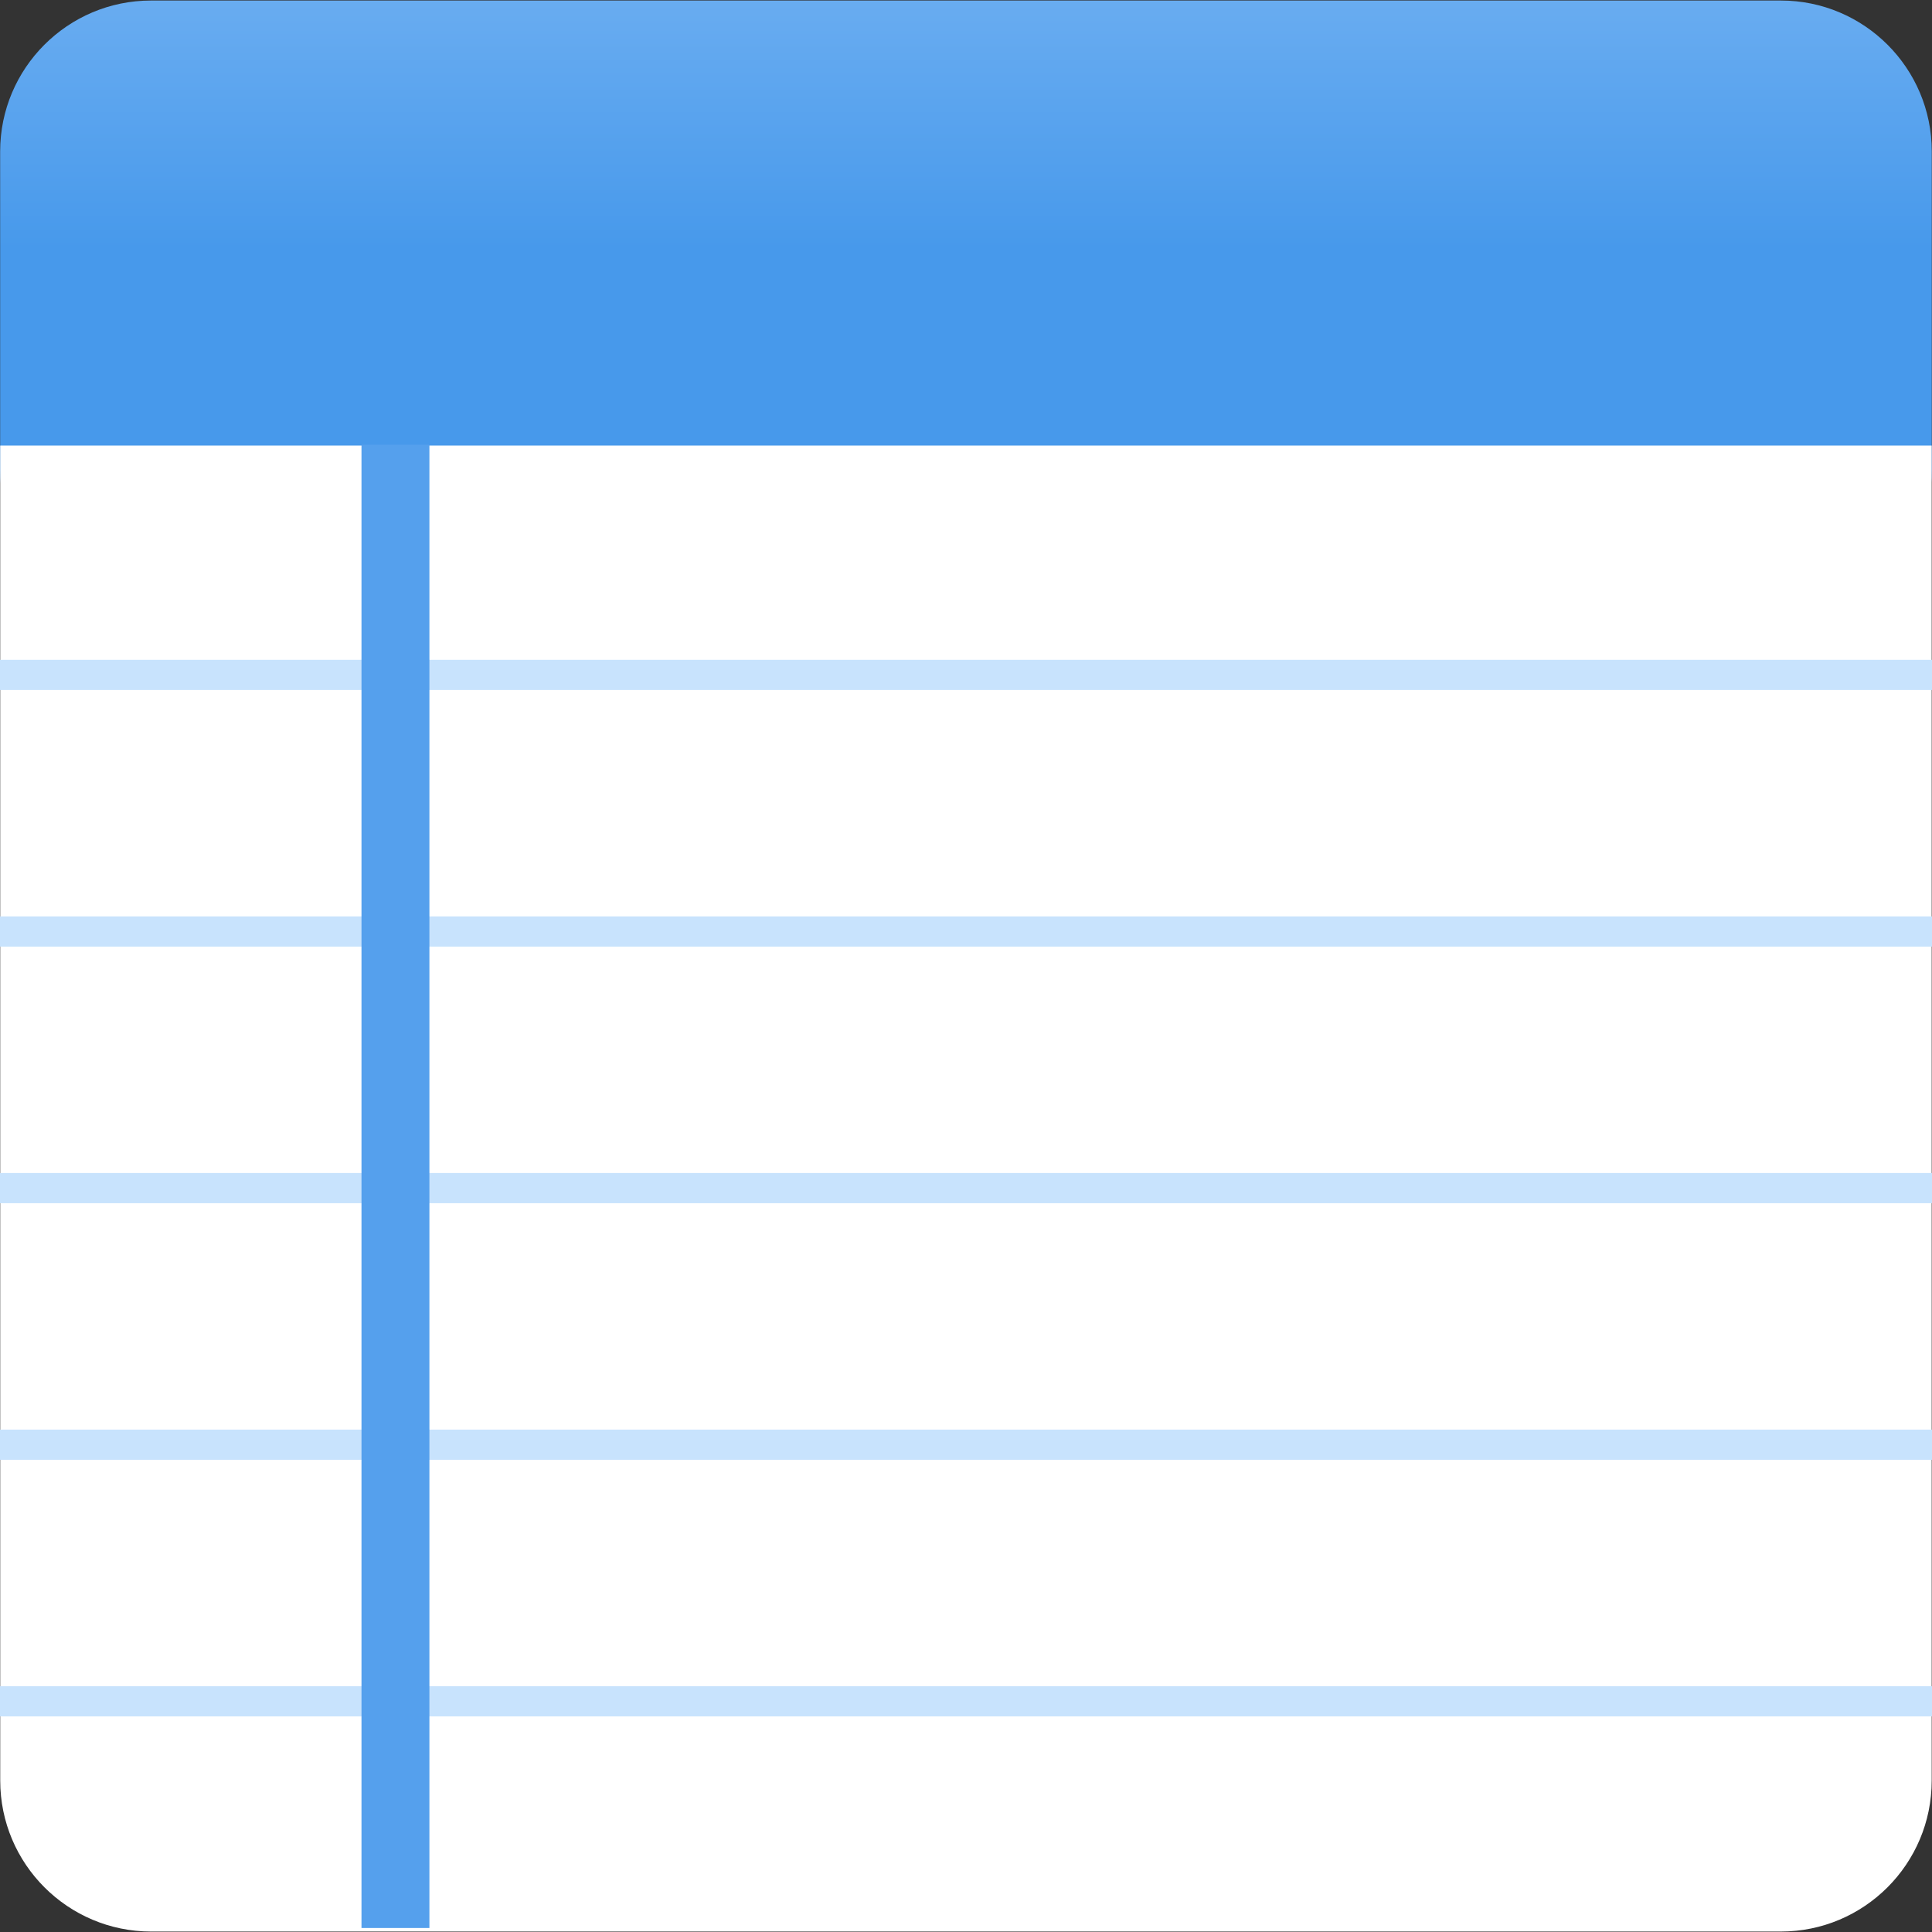 <svg xmlns="http://www.w3.org/2000/svg" width="256" height="256"><rect width="100%" height="100%" fill="#333333" stroke="none"/><path fill="#383E4A" d="M-520-1575h256v256h-256z"/><g><path fill="#6CAEF1" fill-rule="evenodd" d="M-264 236c0 11.05-8.94 20-20 20h-216c-11.03 0-20-8.95-20-20V20c0-11.05 8.96-20 20-20h216c11.06 0 20 8.95 20 20v216z" clip-rule="evenodd"/><linearGradient id="a" x1="282.669" x2="193.296" y1="-1131.999" y2="-1131.999" gradientUnits="userSpaceOnUse"><stop offset="0" stop-color="#6CAEF1"/><stop offset="1" stop-color="#4799EB"/></linearGradient><path fill="url(#a)" d="M244.4-1226.82c0 .07.02.14.02.2v98.46l-.57 19.4v71.37c0 8.87-7.2 16.05-16.07 16.05h-71.02c-8.8 0-15.94-7.07-16.06-15.82v-83.1h-.02v-106.34c0-8.87 7.2-16.05 16.07-16.05h71.6c8.8 0 15.94 7.07 16.06 15.83z"/><linearGradient id="b" x1="-392.136" x2="-392.136" y1="-51.334" y2="-124.369" gradientUnits="userSpaceOnUse"><stop offset="0" stop-color="#4799EB"/><stop offset="1" stop-color="#3183D6"/></linearGradient><path fill="url(#b)" d="M-264.23-138.62l-8.94 59-.7 3.76c-1.8 8.78-5.83 15-12.7 16.48-.27.05-.56.1-.85.14-.22.03-.43.07-.65.1-.28.03-.57.04-.85.05-.3.03-.6.05-.9.05H-494.3c-8.88 0-13.9-6.7-15.95-16.8l-.7-3.77-9.1-60.2"/><path fill="#6CAEF1" fill-rule="evenodd" d="M-392-1889.17c70.7 0 128 57.3 128 128s-57.3 128-128 128-128-57.3-128-128 57.3-128 128-128zM-392 315c70.7 0 128 57.3 128 128s-57.3 128-128 128-128-57.3-128-128 57.32-128 128-128z" clip-rule="evenodd"/><linearGradient id="c" x1="-328.761" x2="-397.761" y1="-1829.119" y2="-1686.619" gradientUnits="userSpaceOnUse"><stop offset="0" stop-color="#4598EB"/><stop offset="1" stop-color="#6CAEF1"/></linearGradient><path fill="url(#c)" fill-rule="evenodd" d="M-264.28-1752.8l-47.1-47.1-90.62-28.77-50.98 25 36.07 114.58 52.83 52.86c54.62-12.16 96.08-59.2 99.8-116.55z" clip-rule="evenodd"/><path fill="#9DCDFE" fill-rule="evenodd" d="M-441.16-1805.74s-3.7 59.74 48 92.48l6.1 3.5s-17.88 3.64-19.2 3.48c-.72-.1-13.26.96-25.3-3.5-10.08-3.72-20.07-15.7-20.07-15.7s-21.43-27.96-21.88-69.35c-.02-1.4 2.65.13 2.68-1.3 0-.48.86-2.16.87-2.63 15.28-10.18 25.3-10.47 25.3-10.47" clip-rule="evenodd"/><path fill="#fff" fill-rule="evenodd" d="M-448.54-1830.8s14.3-14.4 30.53-15.7c16.22-1.32 39.18-2.38 54.95.87 15.78 3.24 19.73 6.9 27.05 13.96 7.3 7.04 26.36 29.54 25.3 34.9-.86 2.42-1.8 3.1-4.36 2.6-2.55-.48-26.92-13.95-72.4-13.95s-70.5 9.75-82.9 15.7c0 0-2.14 1.14-2.6 1.75-.74.94-.72-4.88 0-7.85 1.82-7.72 21-29.26 24.42-32.28z" clip-rule="evenodd"/><path fill="#9DCDFE" fill-rule="evenodd" d="M-339.82-1777.93s-11.6 40.83-44.44 62.56l-6.1 3.5s17.85 1.02 19.18.86c.76-.1 17.15 1.13 29.68-3.5 9.2-3.4 15.64-13.08 15.64-13.08s11.6-15.3 15.2-35.23" clip-rule="evenodd"/><path fill="#fff" d="M-324.74-1729.13c-4.72 4.65-33.43 16.62-66.8 16.62-33.4-.02-61.44-14.88-61.44-14.88 1.14 2.14 2.7 4.44 4.6 6.85 11.04 16.9 41.8 40.97 51.23 45.5 10.07 4.8 13.7 1.5 17.45-.9 29.94-16.8 47.58-42.9 51.85-49.02 1.5-1.95 2.54-3.4 3.1-4.18zM-382.23-1784.3s-6.1-.3-6.1 5.23c0 5.52 0 18.32 0 18.32s-.62 6.1 4.35 6.1 37.1.58 63.7 18.33c10.83-19.33 9.6-23.56 9.6-23.56s1.8-5.06-5.25-8.72c-5.4-2.8-31.36-15.38-66.3-15.7z"/><linearGradient id="d" x1="-391.998" x2="-391.998" y1="-1520.999" y2="-1323.794" gradientUnits="userSpaceOnUse"><stop offset="0" stop-color="#6CAEF1"/><stop offset="1" stop-color="#4799EB"/></linearGradient><path fill="url(#d)" fill-rule="evenodd" d="M-500-1565h216c11.05 0 20 8.95 20 20v206c0 11.05-8.95 20-20 20h-216c-11.04 0-20-8.95-20-20v-206c0-11.05 8.96-20 20-20z" clip-rule="evenodd"/><path fill="#fff" d="M-520-1555v34h256v-34c0-11.05-8.95-20-20-20h-216c-11.04 0-20 8.95-20 20z"/><path fill="#6CAEF1" fill-rule="evenodd" d="M-284.78-1557.5c-5.25 0-9.5 4.25-9.5 9.5s4.25 9.5 9.5 9.5 9.5-4.25 9.5-9.5-4.26-9.5-9.5-9.5zm-29 0c-5.25 0-9.5 4.25-9.5 9.5s4.25 9.5 9.5 9.5 9.5-4.25 9.5-9.5-4.26-9.5-9.5-9.5zm-29 0c-5.25 0-9.5 4.25-9.5 9.5s4.25 9.5 9.5 9.5 9.5-4.25 9.5-9.5-4.26-9.5-9.5-9.5z" clip-rule="evenodd"/><path fill="#C7E0F9" fill-rule="evenodd" d="M-484.93-1465.66h105.22c2.75 0 5-2.24 5-5v-6.33c0-2.75-2.25-5-5-5h-105.23c-2.76 0-5 2.25-5 5v6.34c0 2.76 2.24 5 5 5zm134.74 0h51.14c2.76 0 5-2.24 5-5v-6.33c0-2.75-2.24-5-5-5h-51.13c-2.75 0-5 2.25-5 5v6.34c0 2.76 2.25 5 5 5zm51.13 31.67H-404.3c-2.75 0-5 2.25-5 5v6.34c0 2.76 2.25 5 5 5h105.23c2.76 0 5-2.24 5-5v-6.33c0-2.75-2.24-5-5-5zm-185.86 16.34h51.12c2.75 0 5-2.24 5-5v-6.33c0-2.75-2.25-5-5-5h-51.13c-2.76 0-5 2.25-5 5v6.34c0 2.76 2.24 5 5 5zM-379.7-1383h-105.23c-2.76 0-5 2.25-5 5v6.34c0 2.76 2.24 5 5 5h105.22c2.75 0 5-2.24 5-5v-6.33c0-2.75-2.25-5-5-5zm80.63 0h-51.12c-2.75 0-5 2.25-5 5v6.34c0 2.76 2.25 5 5 5h51.13c2.77 0 5-2.24 5-5v-6.33c0-2.75-2.23-5-5-5z" clip-rule="evenodd"/><path fill="#6CAEF1" d="M-298.1-1180.23c0-5.16 0-43.97 0-43.97s.38-6.14-7.08-9.33c-7.46-3.2-87.25-24.93-87.25-24.93s-4.76-1.42-10.84-1.42c-.1 0-.2 0-.32 0-.1 0-.2 0-.3 0-6.08 0-10.85 1.42-10.85 1.42s-79.78 21.73-87.25 24.93c-7.46 3.2-7.07 9.33-7.07 9.33s0 38.8 0 43.97c0 5.15-2.06 46.17 15.18 89.9 17.25 43.7 65.5 75.15 78.25 82.9 4.86 2.94 8.9 3.72 12.06 3.57 3.17.15 7.2-.63 12.07-3.58 12.74-7.74 61-39.18 78.24-82.9s15.2-84.74 15.2-89.9z"/><linearGradient id="e" x1="-247.997" x2="-455.459" y1="-1131.98" y2="-1131.98" gradientUnits="userSpaceOnUse"><stop offset="0" stop-color="#6CAEF1"/><stop offset="1" stop-color="#4799EB"/></linearGradient><path fill="url(#e)" d="M-403.27-1003.98c3.16.15 7.2-.63 12.06-3.58 12.73-7.74 61-39.18 78.23-82.9s15.2-84.74 15.2-89.9c0-5.15 0-43.96 0-43.96s.38-6.14-7.1-9.34c-7.45-3.2-87.24-24.93-87.24-24.93s-4.77-1.4-10.84-1.4c-.1 0-.22 0-.33 0-.1 0-.2 0-.32 0l.33 256.02z"/><linearGradient id="f" x1="-356.441" x2="-356.441" y1="-1022.289" y2="-1133.225" gradientUnits="userSpaceOnUse"><stop offset="0" stop-color="#6CAEF1"/><stop offset="1" stop-color="#4799EB"/></linearGradient><path fill="url(#f)" d="M-394.17-1185.74l-9.42 64.66.02 4.9 65.24 65.26c10.2-11.44 19.44-24.67 25.2-39.28 1.4-3.58 2.68-7.13 3.85-10.66l-84.87-84.88z"/><linearGradient id="g" x1="-403.588" x2="-403.588" y1="-1188.297" y2="-1089.995" gradientUnits="userSpaceOnUse"><stop offset="0" stop-color="#fff"/><stop offset="1" stop-color="#CFE4F9"/></linearGradient><path fill="url(#g)" d="M-382.45-1167.16c0-11.67-9.46-21.14-21.14-21.14-11.67 0-21.13 9.47-21.13 21.14 0 8.14 4.6 15.2 11.35 18.73v27.35c0 2.76 2.23 5 5 5h8.7c2.75 0 5-2.24 5-5V-1148c7.2-3.36 12.23-10.66 12.23-19.16z"/><path fill="#F67474" fill-rule="evenodd" d="M-324.15-1108.26c28.8 0 52.15 23.35 52.15 52.15s-23.35 52.14-52.15 52.14c-28.8 0-52.15-23.35-52.15-52.15s23.35-52.16 52.15-52.16z" clip-rule="evenodd"/><circle cx="-391.998" cy="-817" r="128" fill="#6CAEF1"/><linearGradient id="h" x1="-360.997" x2="-360.997" y1="-747.162" y2="-915.675" gradientUnits="userSpaceOnUse"><stop offset="0" stop-color="#6CAEF1"/><stop offset="1" stop-color="#4799EB"/></linearGradient><path fill="url(#h)" d="M-264-817c0-.44 0-.87 0-1.3l-64.34-64.7h-93.25l-36.4 37.67.93 92.9 59.62 63.3c1.8.08 3.62.13 5.45.13 70.7 0 128-57.3 128-128z"/><path fill="#fff" fill-rule="evenodd" d="M-410.97-883H-454c-1.06 0-2 .42-2.72 1.1-.03.02-.07.04-.1.07-.05.05-.08.1-.12.15-.65.7-1.06 1.64-1.06 2.67v43.03c0 2.2 1.8 3.98 4.04 3.98h12.93c2.23 0 4.04-1.77 4.04-3.97V-862h26.03c2.2 0 3.98-1.82 3.98-4.05v-12.9c0-2.24-1.77-4.05-3.97-4.05zm83.92 1.33c-.04-.05-.08-.1-.12-.16-.03-.02-.07-.05-.1-.07-.7-.68-1.66-1.1-2.7-1.1h-43.05c-2.2 0-4 1.8-4 4.04v12.92c0 2.23 1.8 4.03 4 4.03H-347v26.03c0 2.2 1.8 3.98 4.04 3.98h12.92c2.24 0 4.04-1.77 4.04-3.97V-879c0-1.04-.4-1.97-1.05-2.67zm-3 79.66h-12.9c-2.24 0-4.05 1.77-4.05 3.97V-772h-26.02c-2.2 0-4 1.82-4 4.05v12.9c0 2.24 1.8 4.05 4 4.05h43.04c1.05 0 2-.42 2.7-1.1.04-.02.08-.04.1-.07.05-.05.1-.1.13-.16.65-.7 1.05-1.63 1.05-2.65v-43.05c0-2.2-1.8-3.98-4.04-3.98zm-80.92 30H-437v-26.03c0-2.2-1.8-3.98-4.03-3.98h-12.93c-2.23 0-4.04 1.77-4.04 3.97v43.05c0 1.02.4 1.95 1.06 2.66.04.05.07.1.12.15.03.03.07.05.1.08.7.68 1.66 1.1 2.7 1.1h43.05c2.2 0 3.98-1.8 3.98-4.04v-12.9c0-2.24-1.77-4.05-3.97-4.05z" clip-rule="evenodd"/><path fill="#F1F7FD" fill-rule="evenodd" d="M-467.5-600.58h183c11.06 0 20 8.95 20 20v123c0 11.04-8.94 20-20 20h-183c-11.03 0-20-8.96-20-20v-123c0-11.05 8.96-20 20-20z" clip-rule="evenodd"/><linearGradient id="i" x1="-286.638" x2="-286.638" y1="-566.838" y2="-448.578" gradientUnits="userSpaceOnUse"><stop offset="0" stop-color="#CAE1F5"/><stop offset="1" stop-color="#fff"/></linearGradient><path fill="url(#i)" fill-rule="evenodd" d="M-302.5-564.76l-6.3 127.18h24.3c11.06 0 20-8.96 20-20v-69.18l-38-38z" clip-rule="evenodd"/><path fill="#6CAEF1" fill-rule="evenodd" d="M-499.5-570.5h183c11.04 0 20 8.95 20 20v123c0 11.05-8.96 20-20 20h-183c-11.05 0-20-8.95-20-20v-123c0-11.04 8.95-20 20-20z" clip-rule="evenodd"/><linearGradient id="j" x1="-380.046" x2="-345.046" y1="-415.39" y2="-450.39" gradientUnits="userSpaceOnUse"><stop offset="0" stop-color="#6CAEF1"/><stop offset="1" stop-color="#4799EB"/></linearGradient><path fill="url(#j)" fill-rule="evenodd" d="M-296.5-427.5v-10.2l-64.7-64.7-73.45 61.9 33 33h85.14c11.04 0 20-8.95 20-20z" clip-rule="evenodd"/><path fill="#3084D9" fill-rule="evenodd" d="M-519.5-546.52h223v28h-223v-28z" clip-rule="evenodd"/><path fill="#fff" fill-rule="evenodd" d="M-359.76-501.22c-3.76-3.73-9.87-3.73-13.63 0l-47.32 47-21.9-21.74c-3.77-3.74-9.87-3.74-13.63 0-3.77 3.74-3.77 9.8 0 13.54l28.7 28.5c1.88 1.87 4.36 2.8 6.83 2.8 2.47 0 4.95-.93 6.83-2.8l54.14-53.76c3.76-3.74 3.76-9.8 0-13.54z" clip-rule="evenodd"/><linearGradient id="k" x1="-392.067" x2="-392.067" y1="-365.332" y2="-184.736" gradientUnits="userSpaceOnUse"><stop offset="0" stop-color="#4598EB"/><stop offset="1" stop-color="#6CAEF1"/></linearGradient><path fill="url(#k)" d="M-282.8-298.96c0-8.86-7.2-16.04-16.05-16.04h-186.43c-8.87 0-16.05 7.18-16.05 16.04l-18.73 157.93c0 8.85 7.18 16.03 16.04 16.03h223.9c8.87 0 16.05-7.18 16.05-16.03l-18.73-157.93z"/><path fill="#3183D6" d="M-290.02-59c.08 0 .15 0 .22 0 .23 0 .45-.03.68-.04-.3 0-.6.04-.9.04zM-287.63-59.2c-.2.04-.42.08-.64.1.2-.02.43-.06.64-.1zM-286.76-59.34c-.3.06-.58.1-.87.15.3-.04.6-.08.87-.14zM-288.27-59.1c-.28.03-.57.04-.85.06.28-.02.57-.03.85-.06z"/><linearGradient id="l" x1="-398.749" x2="-305.937" y1="189.437" y2="87.272" gradientUnits="userSpaceOnUse"><stop offset="0" stop-color="#6CAEF1"/><stop offset="1" stop-color="#4799EB"/></linearGradient><path fill="url(#l)" fill-rule="evenodd" d="M-300.75 39.6l-63.47 72.04-74.37-73.9-45.32 42.8V216l30.5 40H-284c11.05 0 20-8.95 20-20V76.36l-36.75-36.75z" clip-rule="evenodd"/><path fill="#9DCDFE" fill-rule="evenodd" d="M-427.6-251.94s-2.7 43.2 34.68 66.86l4.42 2.52s-12.92 2.64-13.88 2.52c-.52-.06-9.58.7-18.3-2.52-7.28-2.7-14.5-11.35-14.5-11.35s-15.5-20.23-15.82-50.15c0-1.02 1.92.1 1.94-.96 0-.34.62-1.56.64-1.9 11.04-7.36 18.3-7.57 18.3-7.57" clip-rule="evenodd"/><path fill="#fff" fill-rule="evenodd" d="M-432.95-270.06s10.34-10.4 22.08-11.36c11.73-.94 28.33-1.7 39.74.63 11.4 2.36 14.26 5 19.55 10.1 5.3 5.1 19.06 21.37 18.3 25.23-.63 1.76-1.32 2.25-3.16 1.9-1.85-.36-19.46-10.1-52.36-10.1s-50.95 7.05-59.92 11.36c0 0-1.55.8-1.9 1.25-.52.68-.5-3.52 0-5.68 1.33-5.58 15.2-21.15 17.67-23.33z" clip-rule="evenodd"/><path fill="#9DCDFE" fill-rule="evenodd" d="M-354.34-231.83s-8.4 29.52-32.13 45.23l-4.4 2.52s12.9.75 13.85.63c.55-.07 12.4.83 21.46-2.53 6.65-2.46 11.3-9.45 11.3-9.45s8.4-11.07 11-25.47" clip-rule="evenodd"/><path fill="#fff" d="M-343.44-196.56c-3.4 3.37-24.17 12.02-48.3 12.02-24.15 0-44.42-10.75-44.42-10.75.83 1.56 1.96 3.22 3.33 4.96 7.98 12.22 30.22 29.63 37.04 32.9 7.3 3.48 9.9 1.1 12.62-.64 21.65-12.15 34.4-31.02 37.5-35.45 1.07-1.4 1.83-2.47 2.24-3.03zM-385-236.44s-4.42-.2-4.42 3.78 0 13.25 0 13.25-.44 4.4 3.15 4.4 26.82.42 46.05 13.25c7.83-13.98 6.94-17.03 6.94-17.03s1.3-3.66-3.8-6.3c-3.88-2.04-22.67-11.13-47.93-11.36z"/><path fill="#F1F7FD" fill-rule="evenodd" d="M-305.64-102.5c6.63 0 12 5.37 12 12s-5.37 12-12 12-12-5.37-12-12 5.37-12 12-12z" clip-rule="evenodd"/><linearGradient id="m" x1="-390.571" x2="-390.571" y1="3.834" y2="399.37" gradientUnits="userSpaceOnUse"><stop offset="0" stop-color="#fff"/><stop offset="1" stop-color="#CFE4F9"/></linearGradient><path fill="url(#m)" d="M-305.26 38.2h-61.04c-4.43 0-8.03 3.56-8.03 7.93v60.14c0 4.37 3.6 7.92 8.03 7.92h61.04c4.43 0 8.03-3.56 8.03-7.93V46.13c0-4.37-3.6-7.92-8.03-7.92zm-109.58 107.47h-61.04c-4.44 0-8.03 3.55-8.03 7.92v60.1c0 4.38 3.58 7.92 8.02 7.92h61.04c4.43 0 8.03-3.54 8.03-7.9v-60.13c0-4.38-3.6-7.93-8.04-7.93zm109.58 0h-61.04c-4.43 0-8.03 3.55-8.03 7.92v60.1c0 4.38 3.6 7.92 8.03 7.92h61.04c4.43 0 8.03-3.54 8.03-7.9v-60.13c0-4.38-3.6-7.93-8.03-7.93z"/><linearGradient id="n" x1="-392.436" x2="-305.149" y1="546.036" y2="449.952" gradientUnits="userSpaceOnUse"><stop offset="0" stop-color="#6CAEF1"/><stop offset="1" stop-color="#4799EB"/></linearGradient><path fill="url(#n)" fill-rule="evenodd" d="M-367.57 568.63c44.4-8.58 80.6-40.07 95.82-81.7l-72.6-72.6-36.32 30.97-40.72 69.5 53.83 53.83z" clip-rule="evenodd"/><path fill="#D1E7FE" fill-rule="evenodd" d="M-440.44 36.37l35.14 35c2.56 2.55 2.56 6.67 0 9.2l-35.14 35c-2.55 2.56-6.7 2.56-9.25 0l-35.13-35c-2.56-2.53-2.56-6.65 0-9.2l35.14-35c2.57-2.54 6.7-2.54 9.26 0z" clip-rule="evenodd"/><linearGradient id="o" x1="-391.989" x2="-391.989" y1="370" y2="605.213" gradientUnits="userSpaceOnUse"><stop offset="0" stop-color="#fff"/><stop offset="1" stop-color="#CFE4F9"/></linearGradient><path fill="url(#o)" fill-rule="evenodd" d="M-327.2 431.5l-60.13-60.1c-1.3-1.3-2.98-1.93-4.66-1.93-1.67 0-3.36.63-4.64 1.92l-60.12 60.1c-.16.16-.3.33-.44.5-.06.06-.1.13-.15.2-.08.1-.16.2-.23.3-.06.1-.1.18-.16.27-.06.1-.12.2-.17.3-.06.08-.1.17-.14.26-.05.1-.1.2-.15.3-.02.1-.05.2-.08.27-.05.12-.1.23-.12.35-.03.1-.05.17-.07.26-.03.13-.06.25-.1.37 0 .1-.02.2-.04.3-.02.12-.04.22-.05.33-.02.2-.03.4-.03.6 0 0 0 .03 0 .05 0 0 0 .02 0 .04 0 .2 0 .4.03.6 0 .1.03.2.04.3 0 .1.02.22.04.32.02.12.06.23.1.35 0 .1.03.18.06.28.03.1.07.22.1.32.05.1.08.2.1.28.06.1.1.2.15.3.05.1.1.2.14.28.04.1.1.2.15.28s.1.2.17.28c.07.1.14.2.22.3.05.07.1.15.16.22.27.33.58.64.92.9.07.07.14.12.22.18.1.07.2.15.3.22.08.06.18.1.27.17.1.05.2.1.28.15.1.06.2.1.3.15.1.04.2.1.28.13.1.04.2.08.3.1.1.05.2.08.3.12.1.03.22.05.33.08.1.02.2.05.3.07.12.03.26.05.4.06.07 0 .14.03.22.04.22.02.44.03.67.03h29.43v68.7c0 2.84 2.28 5.13 5.1 5.13h51.18c2.82 0 5.1-2.3 5.1-5.12v-68.7h29.2c.04 0 .08 0 .13 0 1.72.03 3.45-.6 4.76-1.92 2.55-2.56 2.55-6.7 0-9.27z" clip-rule="evenodd"/><linearGradient id="p" x1="-391.989" x2="-391.989" y1="611.072" y2="959.687" gradientUnits="userSpaceOnUse"><stop offset="0" stop-color="#6CAEF1"/><stop offset="1" stop-color="#4799EB"/></linearGradient><path fill="url(#p)" d="M-282.3 664.48c-.08 0-.16 0-.25 0h-113.88L-418.87 630h-82.56c-10.25 0-18.55 8.32-18.55 18.57v218.85c0 10.17 8.17 18.42 18.3 18.56h219.13c10.25 0 18.56-8.3 18.56-18.57v-184.4c0-10.16-8.17-18.4-18.3-18.55z"/><linearGradient id="q" x1="-425.218" x2="-315.433" y1="893.74" y2="788.246" gradientUnits="userSpaceOnUse"><stop offset="0" stop-color="#6CAEF1"/><stop offset="1" stop-color="#4799EB"/></linearGradient><path fill="url(#q)" d="M-302.63 664.5l-.66-.03h-25.4v105.2l-12.23 43.83-3.97 18.93 10.03 16.7 38.25 36.87h14.07c10.25 0 18.56-8.3 18.56-18.57v-164.3l-38.63-38.63z"/><path fill="#fff" fill-rule="evenodd" d="M-302.63 675.47v-11h-26v10.98h-26v11h26v-10.98h26zm0 22v-11.02h-26v11h26zm-52 11h26v10.98h26v-11h-26v-11h-26v11zm0 11v11h26v-11h-26zm26 22h26v-11h-26v11zm-26 11h26v11h26v-11h-26v-11h-26v11zm0 22h26v-11h-26v11zM-307.7 830.2l-5.48-41.65h-.04c-.37-7.83-6.8-14.07-14.7-14.07-7.9 0-14.32 6.24-14.7 14.07h-.05l-6.07 37.74c-.58 1.82-.9 3.76-.93 5.76l-.02.14h.02c0 .1 0 .2 0 .3 0 11.5 9.42 20.82 21.06 20.82s21.06-9.33 21.06-20.83c0-.78-.05-1.55-.13-2.3zm-20.94 15.66c-7.37 0-13.34-6-13.34-13.38 0-7.4 5.97-13.37 13.34-13.37s13.34 6 13.34 13.38c0 7.4-5.97 13.38-13.34 13.38z" clip-rule="evenodd"/><linearGradient id="r" x1="-391.993" x2="-391.993" y1="930" y2="1211.248" gradientUnits="userSpaceOnUse"><stop offset="0" stop-color="#6CAEF1"/><stop offset="1" stop-color="#4799EB"/></linearGradient><path fill="url(#r)" fill-rule="evenodd" d="M-392 945c70.7 0 128 57.32 128 128 0 70.7-57.3 128-128 128s-128-57.3-128-128c0-70.68 57.3-128 128-128z" clip-rule="evenodd"/><path fill="#4799EB" fill-rule="evenodd" d="M-458.4 1140.9l59.93 59.94c2.14.1 4.3.16 6.48.16 70.7 0 128-57.3 128-128 0-1.95-.04-3.9-.13-5.83l-54.37-54.37-139.9 128.1z" clip-rule="evenodd"/><linearGradient id="s" x1="-391.993" x2="-391.993" y1="963.329" y2="1149.002" gradientUnits="userSpaceOnUse"><stop offset="0" stop-color="#fff"/><stop offset="1" stop-color="#D0E4F9"/></linearGradient><path fill="url(#s)" fill-rule="evenodd" d="M-392 978c52.47 0 95 42.53 95 95s-42.53 95.02-95 95.02c-52.46 0-95-42.54-95-95S-444.45 978-392 978z" clip-rule="evenodd"/><path fill="#D0E4F9" fill-rule="evenodd" d="M-301.68 1103.08l-38.6-38.58-70.34 28.33-11.3 24.76 48.63 48.6c33.67-6.65 60.94-31.1 71.62-63.12z" clip-rule="evenodd"/><linearGradient id="t" x1="-381.994" x2="-381.994" y1="1019.08" y2="1149.857" gradientUnits="userSpaceOnUse"><stop offset="0" stop-color="#6CAEF1"/><stop offset="1" stop-color="#4799EB"/></linearGradient><path fill="url(#t)" fill-rule="evenodd" d="M-337.93 1071.8c0-.14 0-.3 0-.44-.13-4.1-2.3-8.07-6.1-10.28l-63.66-36.56c-.04-.03-.1-.05-.13-.07-.2-.12-.42-.22-.64-.33-.15-.07-.3-.15-.45-.22-.2-.1-.4-.16-.62-.24-.18-.07-.35-.14-.53-.2-.18-.05-.36-.1-.53-.14-.22-.06-.44-.13-.66-.17-.15-.03-.3-.05-.44-.08-.26-.04-.52-.1-.77-.12-.14 0-.27-.02-.4-.03-.28-.02-.55-.04-.83-.04-.04 0-.08 0-.12 0-.1 0-.22 0-.32 0-.25.02-.5.03-.75.05-.18.02-.37.04-.55.07-.2.02-.4.05-.6.1-.2.03-.43.08-.65.13-.16.04-.32.08-.47.12-.23.07-.46.14-.7.22-.13.05-.28.1-.42.16-.2.1-.43.18-.64.28-.15.08-.3.15-.45.23-.18.1-.37.2-.56.3-.16.1-.32.2-.48.3-.17.1-.32.22-.48.33-.17.12-.34.25-.5.38-.15.1-.28.23-.42.35-.16.13-.32.27-.47.42-.15.13-.28.27-.4.4-.15.16-.3.3-.42.45-.14.17-.28.35-.42.53-.1.13-.2.26-.3.4-.15.22-.3.45-.44.7-.05.07-.1.14-.15.2 0 .04-.03.08-.04.1-.15.27-.3.54-.42.82-.03.1-.08.2-.13.3-.1.25-.2.52-.3.8-.05.1-.1.22-.14.34-.07.24-.14.48-.2.73-.04.14-.08.3-.12.45-.03.2-.06.42-.1.63-.03.2-.06.4-.08.6-.03.17-.03.36-.05.55 0 .22-.03.44-.03.66 0 .05 0 .1 0 .16v73.66c0 .04 0 .1 0 .13 0 .14 0 .27.02.4.28 6.53 5.64 11.75 12.22 11.75 1.33 0 2.6-.22 3.8-.6.92-.28 1.83-.65 2.7-1.14l63.16-36.83c3.9-2.2 6.1-6.16 6.23-10.27 0-.15 0-.3 0-.46z" clip-rule="evenodd"/><linearGradient id="u" x1="-391.993" x2="-391.993" y1="1298.501" y2="2184.043" gradientUnits="userSpaceOnUse"><stop offset="0" stop-color="#6CAEF1"/><stop offset="1" stop-color="#4799EB"/></linearGradient><path fill="url(#u)" fill-rule="evenodd" d="M-500 1260.2h216c11.05 0 20 8.96 20 20v216c0 11.06-8.95 20-20 20h-216c-11.04 0-20-8.94-20-20v-216c0-11.04 8.96-20 20-20z" clip-rule="evenodd"/><linearGradient id="v" x1="-327.993" x2="-327.993" y1="1388.209" y2="1516.209" gradientUnits="userSpaceOnUse"><stop offset="0" stop-color="#fff"/><stop offset="1" stop-color="#D0E4F9"/></linearGradient><path fill="url(#v)" fill-rule="evenodd" d="M-392 1516.2h110.74c9.75-1.33 17.27-9.67 17.27-19.78v-108.2h-128v128z" clip-rule="evenodd"/><linearGradient id="w" x1="-526.226" x2="-368.058" y1="1253.981" y2="1412.149" gradientUnits="userSpaceOnUse"><stop offset="0" stop-color="#6CAEF1"/><stop offset="1" stop-color="#4799EB"/></linearGradient><path fill="url(#w)" fill-rule="evenodd" d="M-392 1260.2h-110.73c-9.75 1.35-17.27 9.7-17.27 19.8v108.2h128v-128z" clip-rule="evenodd"/><path fill="#fff" fill-rule="evenodd" d="M-431.22 1318.63h-19.72v-19.72c0-1.27-1.04-2.3-2.32-2.3h-9.28c-1.28 0-2.32 1.03-2.32 2.3v19.73h-19.72c-1.28 0-2.32 1.04-2.32 2.32v9.28c0 1.28 1.04 2.32 2.32 2.32h19.72v19.72c0 1.28 1.04 2.32 2.32 2.32h9.28c1.28 0 2.32-1.05 2.32-2.33v-19.72h19.72c1.28 0 2.32-1.04 2.32-2.32v-9.28c0-1.28-1.04-2.32-2.32-2.32zM-352.77 1318.63h53.36c1.27 0 2.3 1.04 2.3 2.32v9.28c0 1.28-1.03 2.32-2.3 2.32h-53.37c-1.28 0-2.32-1.04-2.32-2.32v-9.28c0-1.28 1.05-2.32 2.33-2.32zM-448.06 1455.36l13.95-13.94c.9-.9.9-2.38 0-3.28l-6.57-6.57c-.9-.9-2.38-.9-3.3 0l-13.93 13.95-13.94-13.95c-.9-.9-2.38-.9-3.3 0l-6.55 6.57c-.9.9-.9 2.37 0 3.28l13.96 13.94-13.95 13.94c-.9.9-.9 2.38 0 3.28l6.57 6.57c.9.9 2.38.9 3.3 0l13.93-13.95 13.94 13.95c.9.9 2.38.9 3.28 0l6.57-6.57c.9-.9.9-2.37 0-3.28l-13.96-13.94z" clip-rule="evenodd"/><path fill="#499AEB" fill-rule="evenodd" d="M-299.4 1437.34h-53.37c-1.28 0-2.32 1.04-2.32 2.32v9.28c0 1.28 1.05 2.32 2.33 2.32h53.36c1.27 0 2.3-1.04 2.3-2.32v-9.28c0-1.28-1.02-2.32-2.3-2.32zm0 24h-53.37c-1.28 0-2.32 1.04-2.32 2.32v9.28c0 1.28 1.05 2.32 2.33 2.32h53.36c1.27 0 2.3-1.04 2.3-2.32v-9.28c0-1.28-1.02-2.32-2.3-2.32z" clip-rule="evenodd"/><linearGradient id="x" x1="-391.989" x2="-391.989" y1="1593.001" y2="1877.693" gradientUnits="userSpaceOnUse" gradientTransform="translate(-14.008)"><stop offset="0" stop-color="#6CAEF1"/><stop offset="1" stop-color="#4799EB"/></linearGradient><path fill="url(#x)" fill-rule="evenodd" d="M-292 1614c0-21.54-17.46-39-39-39s-39 17.46-39 39c0 17.72 11.82 32.67 28 37.42v91.52l-106.86-106.86c4.33-6.27 6.86-13.88 6.86-22.08 0-21.54-17.46-39-39-39s-39 17.46-39 39c0 17.35 11.34 32.05 27 37.1v103.8c-15.66 5.05-27 19.75-27 37.1 0 21.54 17.46 39 39 39s39-17.46 39-39c0-18.08-12.3-33.3-29-37.7v-102.6c1.7-.45 3.36-1 4.97-1.68l111.6 111.6c3.36 3.36 8.36 4.07 12.43 2.17v21.2c0 6.08 4.93 11 11 11 6.08 0 11-4.92 11-11v-133.58c16.18-4.75 28-19.7 28-37.42z" clip-rule="evenodd"/><linearGradient id="y" x1="-349.831" x2="-319.331" y1="1692.332" y2="1796.831" gradientUnits="userSpaceOnUse"><stop offset="0" stop-color="#fff"/><stop offset="1" stop-color="#D0E4F9"/></linearGradient><path fill="url(#y)" d="M-265.72 1781.72l-8.44-7.14c-1.05-.93-5-4.84-4.8-11.15-.02 0-.02 0-.02 0 .06-5.43 3.17-9 4.5-10.26l8.77-7.4c1.43-.85 1.93-2.7 1.1-4.15l-13.12-22.94c-.83-1.45-2.67-1.95-4.1-1.1l-10.36 3.77c-1.33.45-6.67 1.93-12-1.4 0 0 0 0 0 .02-4.7-2.77-6.24-7.3-6.68-9.1l-2-11.37c0-1.67-1.34-3.03-3-3.03h-26.27c-1.67 0-3 1.36-3 3.03l-1.93 10.93c-.27 1.36-1.63 6.62-6.95 9.64-5.26 3.13-10.46 1.7-11.77 1.25l-10.36-3.8c-1.43-.83-3.27-.34-4.1 1.1l-13.14 22.94c-.83 1.45-.34 3.3 1.1 4.14l8.78 7.42c1.33 1.27 4.43 4.83 4.5 10.27 0 0-.02 0-.02 0 .18 6.3-3.77 10.2-4.82 11.14l-8.45 7.12c-1.43.84-1.92 2.7-1.1 4.14l13.12 22.94c.83 1.45 2.67 1.95 4.1 1.1l10.78-3.92c1.77-.52 6.43-1.45 11.17 1.3 5.5 2.98 6.9 8.4 7.17 9.77l1.92 10.92c0 1.67 1.34 3.03 3 3.03h26.28c1.66 0 3-1.36 3-3.03l2-11.37c.44-1.82 2-6.44 6.86-9.2 4.8-2.88 9.58-1.93 11.37-1.4l10.76 3.95c1.44.83 3.28.34 4.1-1.1l13.15-22.94c.83-1.45.34-3.3-1.1-4.14z"/><path fill="#D0E4F9" d="M-277.74 1808.8l13.14-22.94c.83-1.45.33-3.3-1.1-4.14l-8.45-7.14c-.8-.72-3.36-3.25-4.38-7.28l-25.08-25.08-43.87 49.17s21.84 22.6 34.82 35.47l1.8-10.32c.45-1.82 2-6.44 6.86-9.2 4.82-2.88 9.6-1.93 11.38-1.4l10.77 3.95c1.44.83 3.28.34 4.1-1.1z"/><linearGradient id="z" x1="-328.997" x2="-328.997" y1="1734.334" y2="1798.405" gradientUnits="userSpaceOnUse"><stop offset="0" stop-color="#6CAEF1"/><stop offset="1" stop-color="#4799EB"/></linearGradient><path fill="url(#z)" fill-rule="evenodd" d="M-329 1730.36c18.33 0 33.2 14.93 33.2 33.35s-14.87 33.36-33.2 33.36c-18.32 0-33.18-14.93-33.18-33.35s14.86-33.34 33.18-33.34z" clip-rule="evenodd"/><linearGradient id="A" x1="-328.997" x2="-328.997" y1="1744.668" y2="1793.258" gradientUnits="userSpaceOnUse"><stop offset="0" stop-color="#fff"/><stop offset="1" stop-color="#D0E4F9"/></linearGradient><path fill="url(#A)" fill-rule="evenodd" d="M-329 1742.2c11.9 0 21.52 9.64 21.52 21.5s-9.63 21.5-21.52 21.5c-11.88 0-21.52-9.62-21.52-21.5s9.64-21.5 21.52-21.5z" clip-rule="evenodd"/><ellipse cx="-328.997" cy="1763.71" fill="#6CAEF1" fill-rule="evenodd" clip-rule="evenodd" rx="4.699" ry="4.724"/><linearGradient id="B" x1="127.997" x2="127.997" y1="-1903.832" y2="-1826.318" gradientUnits="userSpaceOnUse"><stop offset="0" stop-color="#6CAEF1"/><stop offset="1" stop-color="#4799EB"/></linearGradient><path fill="url(#B)" d="M222.85-1860.9c-.07 0-.14 0-.2 0h-98.5l-19.4-19.43h-71.4c-8.86 0-16.04 7.2-16.04 16.06v91c0 8.8 7.08 15.93 15.84 16.04h83.1l.02.02h106.38c8.86 0 16.04-7.2 16.04-16.06v-71.58c0-8.8-7.06-15.93-15.83-16.05z"/><path fill="#fff" fill-rule="evenodd" d="M32.14-1843.53h191.7v51.6H32.15v-51.6z" clip-rule="evenodd"/><linearGradient id="C" x1="127.997" x2="127.997" y1="-1817.306" y2="-1632.816" gradientUnits="userSpaceOnUse"><stop offset="0" stop-color="#6CAEF1"/><stop offset="1" stop-color="#4799EB"/></linearGradient><path fill="url(#C)" d="M239.24-1662.73c0 8.87-7.18 16.06-16.05 16.06H32.8c-8.86 0-16.04-7.2-16.04-16.06L.03-1804.66c0-8.87 7.18-16.06 16.04-16.06h223.85c8.87 0 16.05 7.2 16.05 16.06l-16.73 141.93z"/><path fill="#6CAEF1" d="M204.17-1479.93c-8.02-33.87-38.36-59.06-74.58-59.06-40.54 0-73.72 31.56-76.48 71.52-29.5 1.37-53 25.8-53 55.73 0 30.3 24.1 54.97 54.12 55.77h.5c.34 0 .67.02 1 .02.22 0 .44 0 .67 0h136.5c.24 0 .5 0 .74 0 34.37 0 62.23-27.95 62.23-62.43 0-30.87-22.35-56.5-51.7-61.53z"/><linearGradient id="D" x1="143.405" x2="202.517" y1="-1357.031" y2="-1422.1" gradientUnits="userSpaceOnUse"><stop offset="0" stop-color="#6CAEF1"/><stop offset="1" stop-color="#4799EB"/></linearGradient><path fill="url(#D)" fill-rule="evenodd" d="M242-1379.1l-78.16-78.14-35.94 30.66-20.14 33.8 36.8 36.8h48.34c.25 0 .5.02.75.02 19.52 0 36.93-9.02 48.34-23.13z" clip-rule="evenodd"/><path fill="#fff" fill-rule="evenodd" d="M224.78-1043v-178h-52.02v178h52.02z" clip-rule="evenodd"/><linearGradient id="E" x1="127.997" x2="127.997" y1="-1490.839" y2="-1331.12" gradientUnits="userSpaceOnUse"><stop offset="0" stop-color="#fff"/><stop offset="1" stop-color="#CFE4F9"/></linearGradient><path fill="url(#E)" fill-rule="evenodd" d="M172-1449.07l-40.84-40.83c-.87-.87-2.02-1.3-3.16-1.3-1.15 0-2.3.43-3.16 1.3L84-1449.07c-.1.1-.2.2-.3.33-.02.04-.05.1-.1.13-.04.06-.1.13-.15.2-.03.07-.07.12-.1.18-.04.07-.08.13-.12.2-.03.06-.06.12-.1.18-.02.07-.05.14-.1.22 0 .05-.03.1-.05.17-.03.08-.06.16-.08.24-.02.05-.03.1-.05.17-.02.08-.04.16-.06.24-.02.08-.03.15-.04.22 0 .07-.02.14-.03.22 0 .13-.02.27-.02.4 0 0 0 .02 0 .04 0 0 0 .02 0 .02 0 .14 0 .28.03.42 0 .07.02.13.03.2 0 .08.02.15.03.22 0 .08.03.16.05.24 0 .06.03.12.05.2.02.06.05.13.07.2.03.07.05.14.07.2.03.07.07.13.1.2.03.06.06.13.1.2.02.06.06.12.1.18.04.06.07.13.1.2.06.06.1.12.16.2.04.04.07.1.1.14.2.22.4.43.64.62.04.04.1.07.15.1.05.06.12.1.18.16.07.04.13.08.2.12.06.03.12.07.18.1.07.04.13.07.2.1s.13.06.2.1c.06.02.13.04.2.06.07.03.13.05.2.07.08.03.15.04.22.06.07 0 .14.03.2.04.1.02.2.03.28.04.05 0 .1.02.15.02.16.02.32.02.47.02h20v46.66c0 1.92 1.54 3.48 3.45 3.48h34.76c1.9 0 3.46-1.56 3.46-3.48v-46.66h19.82c.03 0 .06 0 .1 0 1.16.02 2.33-.4 3.22-1.3 1.74-1.73 1.74-4.55 0-6.3z" clip-rule="evenodd"/><linearGradient id="F" x1="106.182" x2="106.182" y1="-1251.999" y2="-956.982" gradientUnits="userSpaceOnUse"><stop offset="0" stop-color="#6CAEF1"/><stop offset="1" stop-color="#4799EB"/></linearGradient><path fill="url(#F)" d="M35.2-1243.2c-8.88 0-16.07 7.18-16.07 16.04v190.33c0 8.85 7.2 16.03 16.06 16.03l141.97 16.73c8.87 0 16.07-7.18 16.07-16.04v-223.8c0-8.84-7.2-16.03-16.07-16.03L35.2-1243.2z"/><linearGradient id="G" x1="16.502" x2="188.038" y1="-1083.01" y2="-1083.01" gradientUnits="userSpaceOnUse"><stop offset="0" stop-color="#6CAEF1"/><stop offset="1" stop-color="#4799EB"/></linearGradient><path fill="url(#G)" d="M159-1161.95l-66.18 11.2-13.15 57.7 41.17 41.16s31.92 31.64 46.96 46.77l8.94 1.06c8.87 0 16.07-7.18 16.07-16.04v-108.04l-33.8-33.8z"/><linearGradient id="H" x1="111.182" x2="111.182" y1="-1216.666" y2="-1031.956" gradientUnits="userSpaceOnUse"><stop offset="0" stop-color="#fff"/><stop offset="1" stop-color="#CFE4F9"/></linearGradient><path fill="url(#H)" d="M93.6-1206.48c2.5.4 10.13 1.37 17.93 6.22s24.7 17.82 24.7 17.82c-3.83-10.05-15-26.2-22.8-31.58-1.54-1.07-3.53-1.85-5.38-2.18-3.06-.55-6.26-.07-9.26.67-1.4.34-2.92.84-4.27 1.58-1.5.82-2.8 1.93-3.58 3.46-.9 1.8.12 3.6 2.64 4.02zm64.48 43.05c-7.08-6.58-18.24-5.38-18.24-5.38l-9.96-10.3c-11.76-11.6-30.35-17.22-50.75-16.74-20.4.48-20.27 18.18-20.27 18.18s-.12 1.9 0 4.46c.1 2.55 1.92 2.24 1.92 2.24 1.56-.72 17.15-2.5 29.63-2.87 12.5-.36 18.73 4.42 19.7 6.45-14.05 3-28.2 11.25-28.2 11.25-15.84 8-28.8 44-6.25 60.4 22.56 16.38 50.87 3.46 62.15-11.96 11.28-15.42 9.48-37.8 8.88-42.8 3-.13 16.68 6.93 16.68 6.93s1.8-13.28-5.28-19.86zm-30.66 40.73c-4.68 18.12-22.94 18.83-29.33 16.5-6.4-2.33-12.43-11.4-8.47-25.3 3.96-13.9 22.3-18.12 22.3-18.12l11.98-2.42s8.2 11.22 3.52 29.34zm-20.57 52.32c-6.43 0-11.64 5.2-11.64 11.6s5.22 11.6 11.65 11.6c6.42 0 11.63-5.2 11.63-11.6s-5.2-11.6-11.63-11.6z"/><path fill="#6CAEF1" fill-rule="evenodd" d="M132-944.97c-68.5 0-124.02 55.74-124.02 124.5 0 20.46 4.92 39.77 13.63 56.8L.7-697.84c-1.58 5.44-.14 7.43 0 7.57 2.1 2.1 3.64 1.15 7.56 0l58.3-24.46c19 11.88 41.42 18.75 65.45 18.75 68.48 0 124-55.74 124-124.5s-55.52-124.5-124-124.5zM132-314.97c-68.5 0-124.02 55.74-124.02 124.5 0 20.46 4.92 39.77 13.63 56.8L.7-67.85C-.9-62.4.54-60.4.68-60.27c2.1 2.1 3.64 1.15 7.56 0l58.3-24.46c19 11.88 41.42 18.75 65.45 18.75 68.48 0 124-55.74 124-124.5s-55.52-124.5-124-124.5z" clip-rule="evenodd"/><linearGradient id="I" x1="133.623" x2="221.444" y1="-781.561" y2="-869.381" gradientUnits="userSpaceOnUse"><stop offset="0" stop-color="#6CAEF1"/><stop offset="1" stop-color="#4799EB"/></linearGradient><path fill="url(#I)" fill-rule="evenodd" d="M254.96-804.33l-55.08-55.08-128.38 4.95v78.61l79.4 78.34c54.3-8.5 96.97-52.08 104.06-106.83z" clip-rule="evenodd"/><path fill="#fff" fill-rule="evenodd" d="M82.2-844H191.8c5.65 0 10.23-4.47 10.23-10s-4.57-9.97-10.22-9.97H82.2C76.57-863.97 72-859.5 72-854s4.58 10 10.23 10zm109.58 17H82.2C76.57-827 72-822.5 72-817s4.58 10 10.23 10H191.8c5.65 0 10.23-4.5 10.23-10s-4.57-10-10.22-10zm-50 37H82.2C76.57-790 72-785.52 72-780s4.58 9.98 10.23 9.98h59.57c5.65 0 10.23-4.48 10.23-10s-4.58-9.98-10.23-9.98z" clip-rule="evenodd"/><path fill="#6CAEF1" fill-rule="evenodd" d="M128-630c70.7 0 128.03 57.3 128.03 128S198.7-374 128-374-.04-431.3-.04-502 57.28-630 128-630z" clip-rule="evenodd"/><linearGradient id="J" x1="79.826" x2="230.068" y1="-420.192" y2="-570.434" gradientUnits="userSpaceOnUse"><stop offset="0" stop-color="#6CAEF1"/><stop offset="1" stop-color="#4799EB"/></linearGradient><path fill="url(#J)" d="M176.77-538.9l-40.1-40.1-36.25 42.1-25.65-25.65-22.97 35.32 10.44 10.44-37.08 33.16 114.7 109.1c65.16-6 116.2-60.76 116.2-127.46 0-3.5-.16-6.98-.44-10.4l-40.65-40.67-38.2 14.16z"/><path fill="#A9D3FE" d="M195.23-524.5c11.65 0 21.1-9.43 21.1-21.08s-9.45-21.1-21.1-21.1c-11.65 0-21.1 9.45-21.1 21.1s9.45 21.1 21.1 21.1zm36.6 14.56c-8.36-7.5-35.75-7.45-35.75-7.45h-3.17s-27.38-.03-35.73 7.46-1.54 22.48-1.54 22.48 9.2 16.93 28.7 23.17c3.16.82 6.36 1.55 9.63 1.62 2.9.06 5.76-.52 8.6-1.12.7-.15 1.4-.3 2.1-.5 19.5-6.23 28.7-23.16 28.7-23.16s6.83-15-1.53-22.48zM62.23-524.5c11.65 0 21.1-9.43 21.1-21.08s-9.45-21.1-21.1-21.1c-11.65 0-21.1 9.45-21.1 21.1s9.45 21.1 21.1 21.1zm36.6 14.56c-8.36-7.5-35.75-7.45-35.75-7.45H59.9s-27.38-.03-35.74 7.46-1.53 22.48-1.53 22.48 9.2 16.93 28.7 23.17c3.16.82 6.35 1.55 9.63 1.62 2.9.06 5.76-.52 8.58-1.12.7-.15 1.43-.3 2.13-.5 19.5-6.23 28.7-23.16 28.7-23.16s6.82-15-1.54-22.48z"/><path fill="#fff" d="M127.43-516.8c17.6 0 31.9-14.22 31.9-31.77s-14.3-31.78-31.9-31.78-31.9 14.22-31.9 31.78 14.3 31.78 31.9 31.78zm55.33 21.94c-12.63-11.3-54.04-11.22-54.04-11.22h-4.78s-41.4-.07-54.04 11.22C57.27-483.56 67.58-461 67.58-461s13.9 25.52 43.37 34.93c4.78 1.2 9.62 2.3 14.57 2.42 4.4.1 8.7-.8 12.97-1.7 1.07-.22 2.15-.43 3.2-.72 29.48-9.4 43.37-34.92 43.37-34.92s10.32-22.57-2.3-33.86z"/><path fill="#4B98E6" fill-rule="evenodd" d="M219.85 427.3h-15.58L194 367.77c0-4.2-3.43-7.62-7.64-7.62s-7.62 3.4-7.62 7.62l-10.28 59.53h-15.58c-4.2 0-7.63 3.4-7.63 7.62 0 4.2 3.42 7.63 7.63 7.63h66.97c4.2 0 7.62-3.42 7.62-7.63 0-4.2-3.4-7.62-7.62-7.62z" clip-rule="evenodd"/><linearGradient id="K" x1="146.204" x2="241.841" y1="-138.513" y2="-234.15" gradientUnits="userSpaceOnUse"><stop offset="0" stop-color="#6CAEF1"/><stop offset="1" stop-color="#4799EB"/></linearGradient><path fill="url(#K)" fill-rule="evenodd" d="M255.92-185.73l-44.9-44.9-10.37 41.74-40.74-40.72-60 27.77L56-154.83l88.07 88.07c61.43-5.8 109.8-56.52 111.85-118.97z" clip-rule="evenodd"/><path fill="#4B98E6" fill-rule="evenodd" d="M130 295.62h111.64c10.13 0 18.35 8.22 18.35 18.35v76.58c0 10.13-8.23 18.35-18.36 18.35H130c-10.13 0-18.34-8.22-18.34-18.35v-76.58c0-10.13 8.2-18.35 18.35-18.35z" clip-rule="evenodd"/><path fill="#fff" fill-rule="evenodd" d="M260 391.55V380.7H111.65v10.85c0 10.13 8.2 18.35 18.35 18.35h111.64c10.13 0 18.35-8.22 18.35-18.35z" clip-rule="evenodd"/><path fill="#6CAEF1" fill-rule="evenodd" d="M185.82 390.77c2.9 0 5.25 2.35 5.25 5.24 0 2.9-2.35 5.25-5.25 5.25s-5.24-2.34-5.24-5.24c0-2.88 2.35-5.23 5.24-5.23z" clip-rule="evenodd"/><path fill="#579DE5" fill-rule="evenodd" d="M144.76 531.2H124.5l-13.4-77.44c0-5.48-4.43-9.92-9.9-9.92s-9.93 4.44-9.93 9.92L77.9 531.22H57.62c-5.47 0-9.92 4.44-9.92 9.92s4.44 9.92 9.92 9.92h87.14c5.48 0 9.92-4.45 9.92-9.92s-4.44-9.92-9.92-9.92z" clip-rule="evenodd"/><g fill="#fff" fill-rule="evenodd" clip-rule="evenodd"><path d="M165.93-169.86c0 12.63-10.24 22.86-22.86 22.86H76.64c-12.62 0-22.86-10.23-22.86-22.86v-44.28c0-12.63 10.24-22.86 22.86-22.86h66.43c12.62 0 22.86 10.23 22.86 22.86v44.28zM207.28-231.88c-1.74 0-3.33.65-4.55 1.7L176.66-209v34.5l26.08 19.93c1.2 1.05 2.8 1.7 4.54 1.7 3.83 0 6.94-3.1 6.94-6.95v-65.1c0-3.85-3.1-6.96-6.94-6.96z"/></g><path fill="#5D96C9" fill-rule="evenodd" d="M186.4 361.6l-3.23 80.95h36.7c4.22 0 7.63-3.42 7.63-7.63 0-4.2-3.4-7.62-7.62-7.62H204.3l-3-17.4h33.4l-48.3-48.3z" opacity=".5" clip-rule="evenodd"/><linearGradient id="L" x1="81.808" x2="154.681" y1="524.352" y2="524.352" gradientUnits="userSpaceOnUse"><stop offset="0" stop-color="#4182C3"/><stop offset="1" stop-color="#4799EB"/></linearGradient><path fill="url(#L)" fill-rule="evenodd" d="M144.76 551.05c5.48 0 9.92-4.44 9.92-9.92s-4.44-9.92-9.92-9.92H124.5l-5.8-33.55-36.82 10.48-.07.45 42.5 42.48h20.46z" clip-rule="evenodd"/><linearGradient id="M" x1="100.49" x2="100.49" y1="365.297" y2="484.302" gradientUnits="userSpaceOnUse"><stop offset="0" stop-color="#6CAEF1"/><stop offset="1" stop-color="#4799EB"/></linearGradient><path fill="url(#M)" fill-rule="evenodd" d="M27.87 357.58H173.1c13.2 0 23.9 10.7 23.9 23.88V483.7c0 13.2-10.7 23.88-23.9 23.88H27.88C14.67 507.58 4 496.88 4 483.7V381.46c0-13.2 10.68-23.88 23.87-23.88z" clip-rule="evenodd"/><path fill="#fff" fill-rule="evenodd" d="M197 484.7v-14.1H4v14.1c0 13.2 10.68 23.88 23.87 23.88H173.1c13.2 0 23.9-10.7 23.9-23.88z" clip-rule="evenodd"/><path fill="#479CE8" fill-rule="evenodd" d="M100.5 483.68c3.76 0 6.8 3.06 6.8 6.83 0 3.78-3.04 6.83-6.8 6.83s-6.83-3.06-6.83-6.82c0-3.76 3.05-6.82 6.82-6.82z" clip-rule="evenodd"/><linearGradient id="N" x1="303.502" x2="191.783" y1="1107.969" y2="1107.969" gradientUnits="userSpaceOnUse"><stop offset="0" stop-color="#6CAEF1"/><stop offset="1" stop-color="#4799EB"/></linearGradient><path fill="url(#N)" fill-rule="evenodd" d="M255.85 1193.82c0 4.02-3.26 7.27-7.28 7.27H139.44c-4.02 0-7.27-3.26-7.27-7.28v-171.7c0-4.02 3.25-7.28 7.27-7.28h109.13c4.02 0 7.28 3.26 7.28 7.28v171.7z" clip-rule="evenodd"/><linearGradient id="O" x1="127.995" x2="127.995" y1="-3.247" y2="32.986" gradientUnits="userSpaceOnUse"><stop offset="0" stop-color="#6CAEF1"/><stop offset="1" stop-color="#4799EB"/></linearGradient><path fill="url(#O)" fill-rule="evenodd" d="M20.02.07h215.95c11.04 0 20 8.95 20 20v42.22c0 11.03-8.96 19.98-20 19.98H20.02c-11.04 0-20-8.95-20-20V20.07c0-11.04 8.96-20 20-20z" clip-rule="evenodd"/><path fill="#fff" fill-rule="evenodd" d="M255.96 59.04v176.9c0 11.04-8.95 20-20 20H20.03c-11.04 0-20-8.96-20-20V59.04" clip-rule="evenodd"/><circle cx="128.002" cy="758" r="128" fill="#6CAEF1" fill-rule="evenodd" clip-rule="evenodd"/><path fill="#C8E3FD" fill-rule="evenodd" d="M-.03 87.43v4h256.06v-4H-.03zm0 38h256.06v-4H-.03v4zm0 34h256.06v-4H-.03v4zm0 34h256.06v-4H-.03v4zm0 34h256.06v-4H-.03v4z" clip-rule="evenodd"/><path fill="#55A0ED" fill-rule="evenodd" d="M56.9 58.93v196.54h-9V58.93h9z" clip-rule="evenodd"/><linearGradient id="P" x1="118.544" x2="242.882" y1="823.543" y2="699.204" gradientUnits="userSpaceOnUse"><stop offset="0" stop-color="#6CAEF1"/><stop offset="1" stop-color="#4799EB"/></linearGradient><path fill="url(#P)" fill-rule="evenodd" d="M255.98 757.98c0-5.4-.34-10.7-.98-15.9L185.96 675 90.63 742.5 38.8 778.4l106.42 106.42c62.54-8.42 110.76-62 110.76-126.84z" clip-rule="evenodd"/><linearGradient id="Q" x1="172.336" x2="63.707" y1="758.002" y2="758.002" gradientUnits="userSpaceOnUse" gradientTransform="translate(-2)"><stop offset="0" stop-color="#fff"/><stop offset="1" stop-color="#CFE4F9"/></linearGradient><path fill="url(#Q)" fill-rule="evenodd" d="M181.6 795.32c-10.4-6.02-23-4.7-31.88 2.34l-65.7-38c-4.76-2.76-10.87-1.12-13.62 3.66-2.76 4.78-1.13 10.9 3.65 13.66l65.36 37.8c-2.13 11.56 3.03 23.7 13.76 29.9 13.6 7.87 31 3.2 38.85-10.43 7.87-13.63 3.2-31.06-10.4-38.93zm-98-38.97l65.54-38c8.85 7.03 21.43 8.35 31.8 2.33 13.58-7.87 18.23-25.3 10.4-38.93-7.84-13.63-25.2-18.3-38.77-10.43-10.7 6.2-15.85 18.35-13.7 29.9L73.63 739c-4.76 2.77-6.4 8.88-3.64 13.66 2.75 4.8 8.83 6.43 13.6 3.67z" clip-rule="evenodd"/><path fill="#fff" fill-rule="evenodd" d="M37.58 743.75c7.85-13.63 25.25-18.3 38.85-10.43 13.6 7.87 18.26 25.3 10.4 38.93C79 785.88 61.6 790.55 48 782.68c-13.62-7.87-18.28-25.3-10.42-38.93z" clip-rule="evenodd"/><linearGradient id="R" x1="85.002" x2="85.002" y1="938" y2="1215.576" gradientUnits="userSpaceOnUse"><stop offset="0" stop-color="#6CAEF1"/><stop offset="1" stop-color="#4799EB"/></linearGradient><path fill="url(#R)" fill-rule="evenodd" d="M170 1191c0 5.52-4.47 10-10 10H10c-5.52 0-10-4.48-10-10V955c0-5.52 4.48-10 10-10h150c5.53 0 10 4.48 10 10v236z" clip-rule="evenodd"/><linearGradient id="S" x1="85.002" x2="85.002" y1="969.168" y2="1170.17" gradientUnits="userSpaceOnUse"><stop offset="0" stop-color="#fff"/><stop offset="1" stop-color="#81B8F1"/></linearGradient><path fill="url(#S)" fill-rule="evenodd" d="M49.5 984.13H28.32c-3.44 0-6.23 2.46-6.23 5.5v18.73c0 3.04 2.78 5.5 6.22 5.5H49.5c3.44 0 6.23-2.46 6.23-5.5v-18.73c0-3.04-2.8-5.5-6.23-5.5zm46.1 0H74.4c-3.43 0-6.22 2.46-6.22 5.5v18.73c0 3.04 2.8 5.5 6.23 5.5h21.2c3.43 0 6.22-2.46 6.22-5.5v-18.73c0-3.04-2.8-5.5-6.23-5.5zm46.1 0h-21.2c-3.43 0-6.22 2.46-6.22 5.5v18.73c0 3.04 2.8 5.5 6.23 5.5h21.2c3.43 0 6.22-2.46 6.22-5.5v-18.73c0-3.04-2.8-5.5-6.23-5.5zm-92.2 51.76H28.32c-3.44 0-6.23 2.45-6.23 5.5v18.72c0 3.04 2.78 5.5 6.22 5.5H49.5c3.44 0 6.23-2.46 6.23-5.5v-18.72c0-3.05-2.8-5.5-6.23-5.5zm46.1 0H74.4c-3.43 0-6.22 2.45-6.22 5.5v18.72c0 3.04 2.8 5.5 6.23 5.5h21.2c3.43 0 6.22-2.46 6.22-5.5v-18.72c0-3.05-2.8-5.5-6.23-5.5zm46.1 0h-21.2c-3.43 0-6.22 2.45-6.22 5.5v18.72c0 3.04 2.8 5.5 6.23 5.5h21.2c3.43 0 6.22-2.46 6.22-5.5v-18.72c0-3.05-2.8-5.5-6.23-5.5zm-92.2 51.75H28.32c-3.44 0-6.23 2.47-6.23 5.5v18.73c0 3.04 2.78 5.5 6.22 5.5H49.5c3.44 0 6.23-2.46 6.23-5.5v-18.72c0-3.04-2.8-5.5-6.23-5.5zm46.1 0H74.4c-3.43 0-6.22 2.47-6.22 5.5v18.73c0 3.04 2.8 5.5 6.23 5.5h21.2c3.43 0 6.22-2.46 6.22-5.5v-18.72c0-3.04-2.8-5.5-6.23-5.5zm46.1 0h-21.2c-3.43 0-6.22 2.47-6.22 5.5v18.73c0 3.04 2.8 5.5 6.23 5.5h21.2c3.43 0 6.22-2.46 6.22-5.5v-18.72c0-3.04-2.8-5.5-6.23-5.5zm-92.2 51.76H28.32c-3.44 0-6.23 2.48-6.23 5.52v18.72c0 3.04 2.78 5.5 6.22 5.5H49.5c3.44 0 6.23-2.46 6.23-5.5v-18.72c0-3.04-2.8-5.5-6.23-5.5zm46.1 0H74.4c-3.43 0-6.22 2.48-6.22 5.52v18.72c0 3.04 2.8 5.5 6.23 5.5h21.2c3.43 0 6.22-2.46 6.22-5.5v-18.72c0-3.04-2.8-5.5-6.23-5.5zm46.1 0h-21.2c-3.43 0-6.22 2.48-6.22 5.52v18.72c0 3.04 2.8 5.5 6.23 5.5h21.2c3.43 0 6.22-2.46 6.22-5.5v-18.72c0-3.04-2.8-5.5-6.23-5.5z" clip-rule="evenodd"/><path fill="#1C75C6" fill-rule="evenodd" d="M229.42 1084.58l-87.74 53.65-7.32 22.2s31.15 30.6 40.9 40.66h73.3c4.03 0 7.3-3.26 7.3-7.28v-82.8l-26.44-26.44z" opacity=".3" clip-rule="evenodd"/><linearGradient id="T" x1="161.828" x2="189.304" y1="1056.699" y2="1150.838" gradientUnits="userSpaceOnUse"><stop offset="0" stop-color="#fff"/><stop offset="1" stop-color="#D0E4F9"/></linearGradient><path fill="url(#T)" d="M237.6 1137.22l-7.6-6.42c-.96-.84-4.5-4.37-4.34-10.05.05-4.9 2.85-8.1 4.04-9.24l7.9-6.67c1.3-.76 1.75-2.43 1-3.73l-11.8-20.67c-.76-1.3-2.4-1.75-3.7-1l-9.34 3.4c-1.2.42-6 1.75-10.8-1.24-4.26-2.5-5.64-6.58-6.03-8.2l-1.8-10.24c0-1.5-1.2-2.73-2.7-2.73h-23.67c-1.5 0-2.7 1.22-2.7 2.73l-1.74 9.84c-.24 1.23-1.47 5.97-6.26 8.68-4.72 2.83-9.42 1.53-10.6 1.13l-9.32-3.4c-1.3-.76-2.96-.3-3.7 1l-11.84 20.65c-.75 1.3-.3 2.97 1 3.73l7.9 6.68c1.2 1.14 4 4.36 4.04 9.25.16 5.7-3.4 9.22-4.35 10.05l-7.62 6.42c-1.3.76-1.74 2.43-1 3.73l11.82 20.67c.75 1.3 2.4 1.76 3.7 1l9.7-3.55c1.6-.46 5.8-1.3 10.06 1.17 4.96 2.7 6.22 7.55 6.46 8.8l1.73 9.85c0 1.5 1.2 2.73 2.7 2.73h23.68c1.5 0 2.7-1.23 2.7-2.73l1.8-10.24c.4-1.63 1.8-5.8 6.18-8.28 4.34-2.6 8.64-1.74 10.25-1.26l9.7 3.55c1.3.76 2.96.3 3.7-1l11.84-20.64c.74-1.3.3-2.98-1-3.74z"/><path fill="#D0E4F9" d="M226.77 1161.6l11.83-20.64c.75-1.3.3-2.98-1-3.73l-7.6-6.43c-.73-.65-3.03-2.93-3.94-6.57l-22.6-22.6-39.5 44.3s19.66 20.37 31.36 31.97l1.63-9.3c.4-1.63 1.8-5.8 6.17-8.28 4.33-2.6 8.64-1.74 10.25-1.26l9.7 3.55c1.3.76 2.95.3 3.7-1z"/><linearGradient id="U" x1="180.595" x2="180.595" y1="1094.538" y2="1152.256" gradientUnits="userSpaceOnUse"><stop offset="0" stop-color="#6CAEF1"/><stop offset="1" stop-color="#4799EB"/></linearGradient><path fill="url(#U)" fill-rule="evenodd" d="M180.6 1090.95c16.5 0 29.9 13.46 29.9 30.05s-13.4 30.05-29.9 30.05-29.9-13.45-29.9-30.05 13.4-30.05 29.9-30.05z" clip-rule="evenodd"/><linearGradient id="V" x1="180.595" x2="180.595" y1="1103.846" y2="1147.62" gradientUnits="userSpaceOnUse"><stop offset="0" stop-color="#fff"/><stop offset="1" stop-color="#D0E4F9"/></linearGradient><path fill="url(#V)" fill-rule="evenodd" d="M180.6 1101.64c10.7 0 19.38 8.67 19.38 19.36 0 10.7-8.68 19.36-19.38 19.36s-19.4-8.67-19.4-19.36c0-10.7 8.7-19.36 19.4-19.36z" clip-rule="evenodd"/><path fill="#6CAEF1" fill-rule="evenodd" d="M20.02 1260h216.06c11.05 0 20 8.95 20 20v216c0 11.05-8.95 20-20 20H20.02c-11.05 0-20-8.95-20-20v-216c0-11.05 8.95-20 20-20z" clip-rule="evenodd"/><linearGradient id="W" x1="21.318" x2="256.068" y1="1402.96" y2="1402.96" gradientUnits="userSpaceOnUse"><stop offset="0" stop-color="#6CAEF1"/><stop offset="1" stop-color="#4799EB"/></linearGradient><path fill="url(#W)" fill-rule="evenodd" d="M198.44 1291.07l-1.14-1.15-12.3 86.75-42.35-42.34-22.3 81.08-38.36-38.35-18 63.62-42.68 53.16L43.5 1516h192.56c11.05 0 20-8.95 20-20v-147.3l-57.62-57.63z" clip-rule="evenodd"/><path fill="#fff" fill-rule="evenodd" d="M194.04 1288.83h-22c-3.04 0-5.5 2.47-5.5 5.52v149.97c0 3.05 2.46 5.5 5.5 5.5h22c3.04 0 5.5-2.45 5.5-5.5v-149.97c0-3.05-2.46-5.52-5.5-5.52zm-55 44.1H117c-3.03 0-5.5 2.48-5.5 5.53v105.86c0 3.05 2.47 5.5 5.5 5.5h22c3.05 0 5.5-2.45 5.5-5.5v-105.86c0-3.05-2.45-5.52-5.5-5.52zM84 1377.06H62c-3.03 0-5.5 2.47-5.5 5.52v61.75c0 3.05 2.47 5.5 5.5 5.5h22c3.05 0 5.52-2.45 5.52-5.5v-61.75c0-3.05-2.47-5.52-5.5-5.52zM35 1470.17h186.05c2.76 0 5 2.23 5 5v10c0 2.76-2.24 5-5 5H35c-2.76 0-5-2.24-5-5v-10c0-2.77 2.24-5 5-5z" clip-rule="evenodd"/><path fill="#6CAEF1" fill-rule="evenodd" d="M20.05 1575H212.4c11.06 0 20.02 8.95 20.02 20v215.93c0 11.04-8.96 20-20 20H20.04c-11.05 0-20-8.96-20-20V1595c0-11.05 8.95-20 20-20z" clip-rule="evenodd"/><linearGradient id="X" x1="98.144" x2="204.269" y1="1813.142" y2="1707.017" gradientUnits="userSpaceOnUse"><stop offset="0" stop-color="#6CAEF1"/><stop offset="1" stop-color="#4799EB"/></linearGradient><path fill="url(#X)" fill-rule="evenodd" d="M245.63 1773.33l-131.27-131.26-46.05 36.9 40.58 40.5-69.66-2.8 63.24-.67-13 8.2-24.5 6.96-37.44 41L86.36 1831H236c11.04 0 20-8.95 20-20v-27.3l-10.38-10.37z" clip-rule="evenodd"/><linearGradient id="Y" x1="218.028" x2="218.028" y1="1643.001" y2="1907.121" gradientUnits="userSpaceOnUse"><stop offset="0" stop-color="#fff"/><stop offset="1" stop-color="#D0E4F9"/></linearGradient><path fill="url(#Y)" fill-rule="evenodd" d="M180.02 1575h56c11.06 0 20.02 8.95 20.02 20v216c0 11.05-8.96 20-20 20H180" clip-rule="evenodd"/><linearGradient id="Z" x1="90.004" x2="90.004" y1="1696.001" y2="1823.502" gradientUnits="userSpaceOnUse"><stop offset="0" stop-color="#fff"/><stop offset="1" stop-color="#D0E4F9"/></linearGradient><path fill="url(#Z)" fill-rule="evenodd" d="M90.34 1688.85c16.33 0 29.57-13.25 29.57-29.6 0-16.34-13.23-29.6-29.56-29.6s-29.56 13.26-29.56 29.6c0 16.35 13.23 29.6 29.56 29.6zm50.45 27.85c-12.4-10.1-34.73-15.28-50.33-15-15.64-.52-38.62 4.66-51.25 14.98-12.63 10.3-11.7 25-11.7 25s0 6.27 0 17.98 7.2 11 7.2 11H145.3s7.17.7 7.17-11 0-17.98 0-17.98.95-14.67-11.68-24.98z" clip-rule="evenodd"/><linearGradient id="aa" x1="218.028" x2="218.028" y1="1621.001" y2="1799.003" gradientUnits="userSpaceOnUse"><stop offset="0" stop-color="#6CAEF1"/><stop offset="1" stop-color="#4799EB"/></linearGradient><path fill="url(#aa)" fill-rule="evenodd" d="M237.7 1631.2h-39.36c-1.28 0-2.32 1.04-2.32 2.32v9.28c0 1.28 1.04 2.32 2.32 2.32h39.37c1.3 0 2.33-1.04 2.33-2.32v-9.28c0-1.28-1.03-2.32-2.32-2.32zm0 31h-39.36c-1.28 0-2.32 1.04-2.32 2.32v9.28c0 1.28 1.04 2.32 2.32 2.32h39.37c1.3 0 2.33-1.04 2.33-2.32v-9.28c0-1.28-1.03-2.32-2.32-2.32zm0 31h-39.36c-1.28 0-2.32 1.04-2.32 2.32v9.28c0 1.28 1.04 2.32 2.32 2.32h39.37c1.3 0 2.33-1.04 2.33-2.32v-9.28c0-1.28-1.03-2.32-2.32-2.32zm0 31h-39.36c-1.28 0-2.32 1.04-2.32 2.32v9.28c0 1.28 1.04 2.32 2.32 2.32h39.37c1.3 0 2.33-1.04 2.33-2.32v-9.28c0-1.28-1.03-2.32-2.32-2.32zm0 31h-39.36c-1.28 0-2.32 1.04-2.32 2.32v9.28c0 1.28 1.04 2.32 2.32 2.32h39.37c1.3 0 2.33-1.04 2.33-2.32v-9.28c0-1.28-1.03-2.32-2.32-2.32z" clip-rule="evenodd"/><path fill="#6CAEF1" fill-rule="evenodd" d="M67.45 1677.98" clip-rule="evenodd"/></g></svg>
